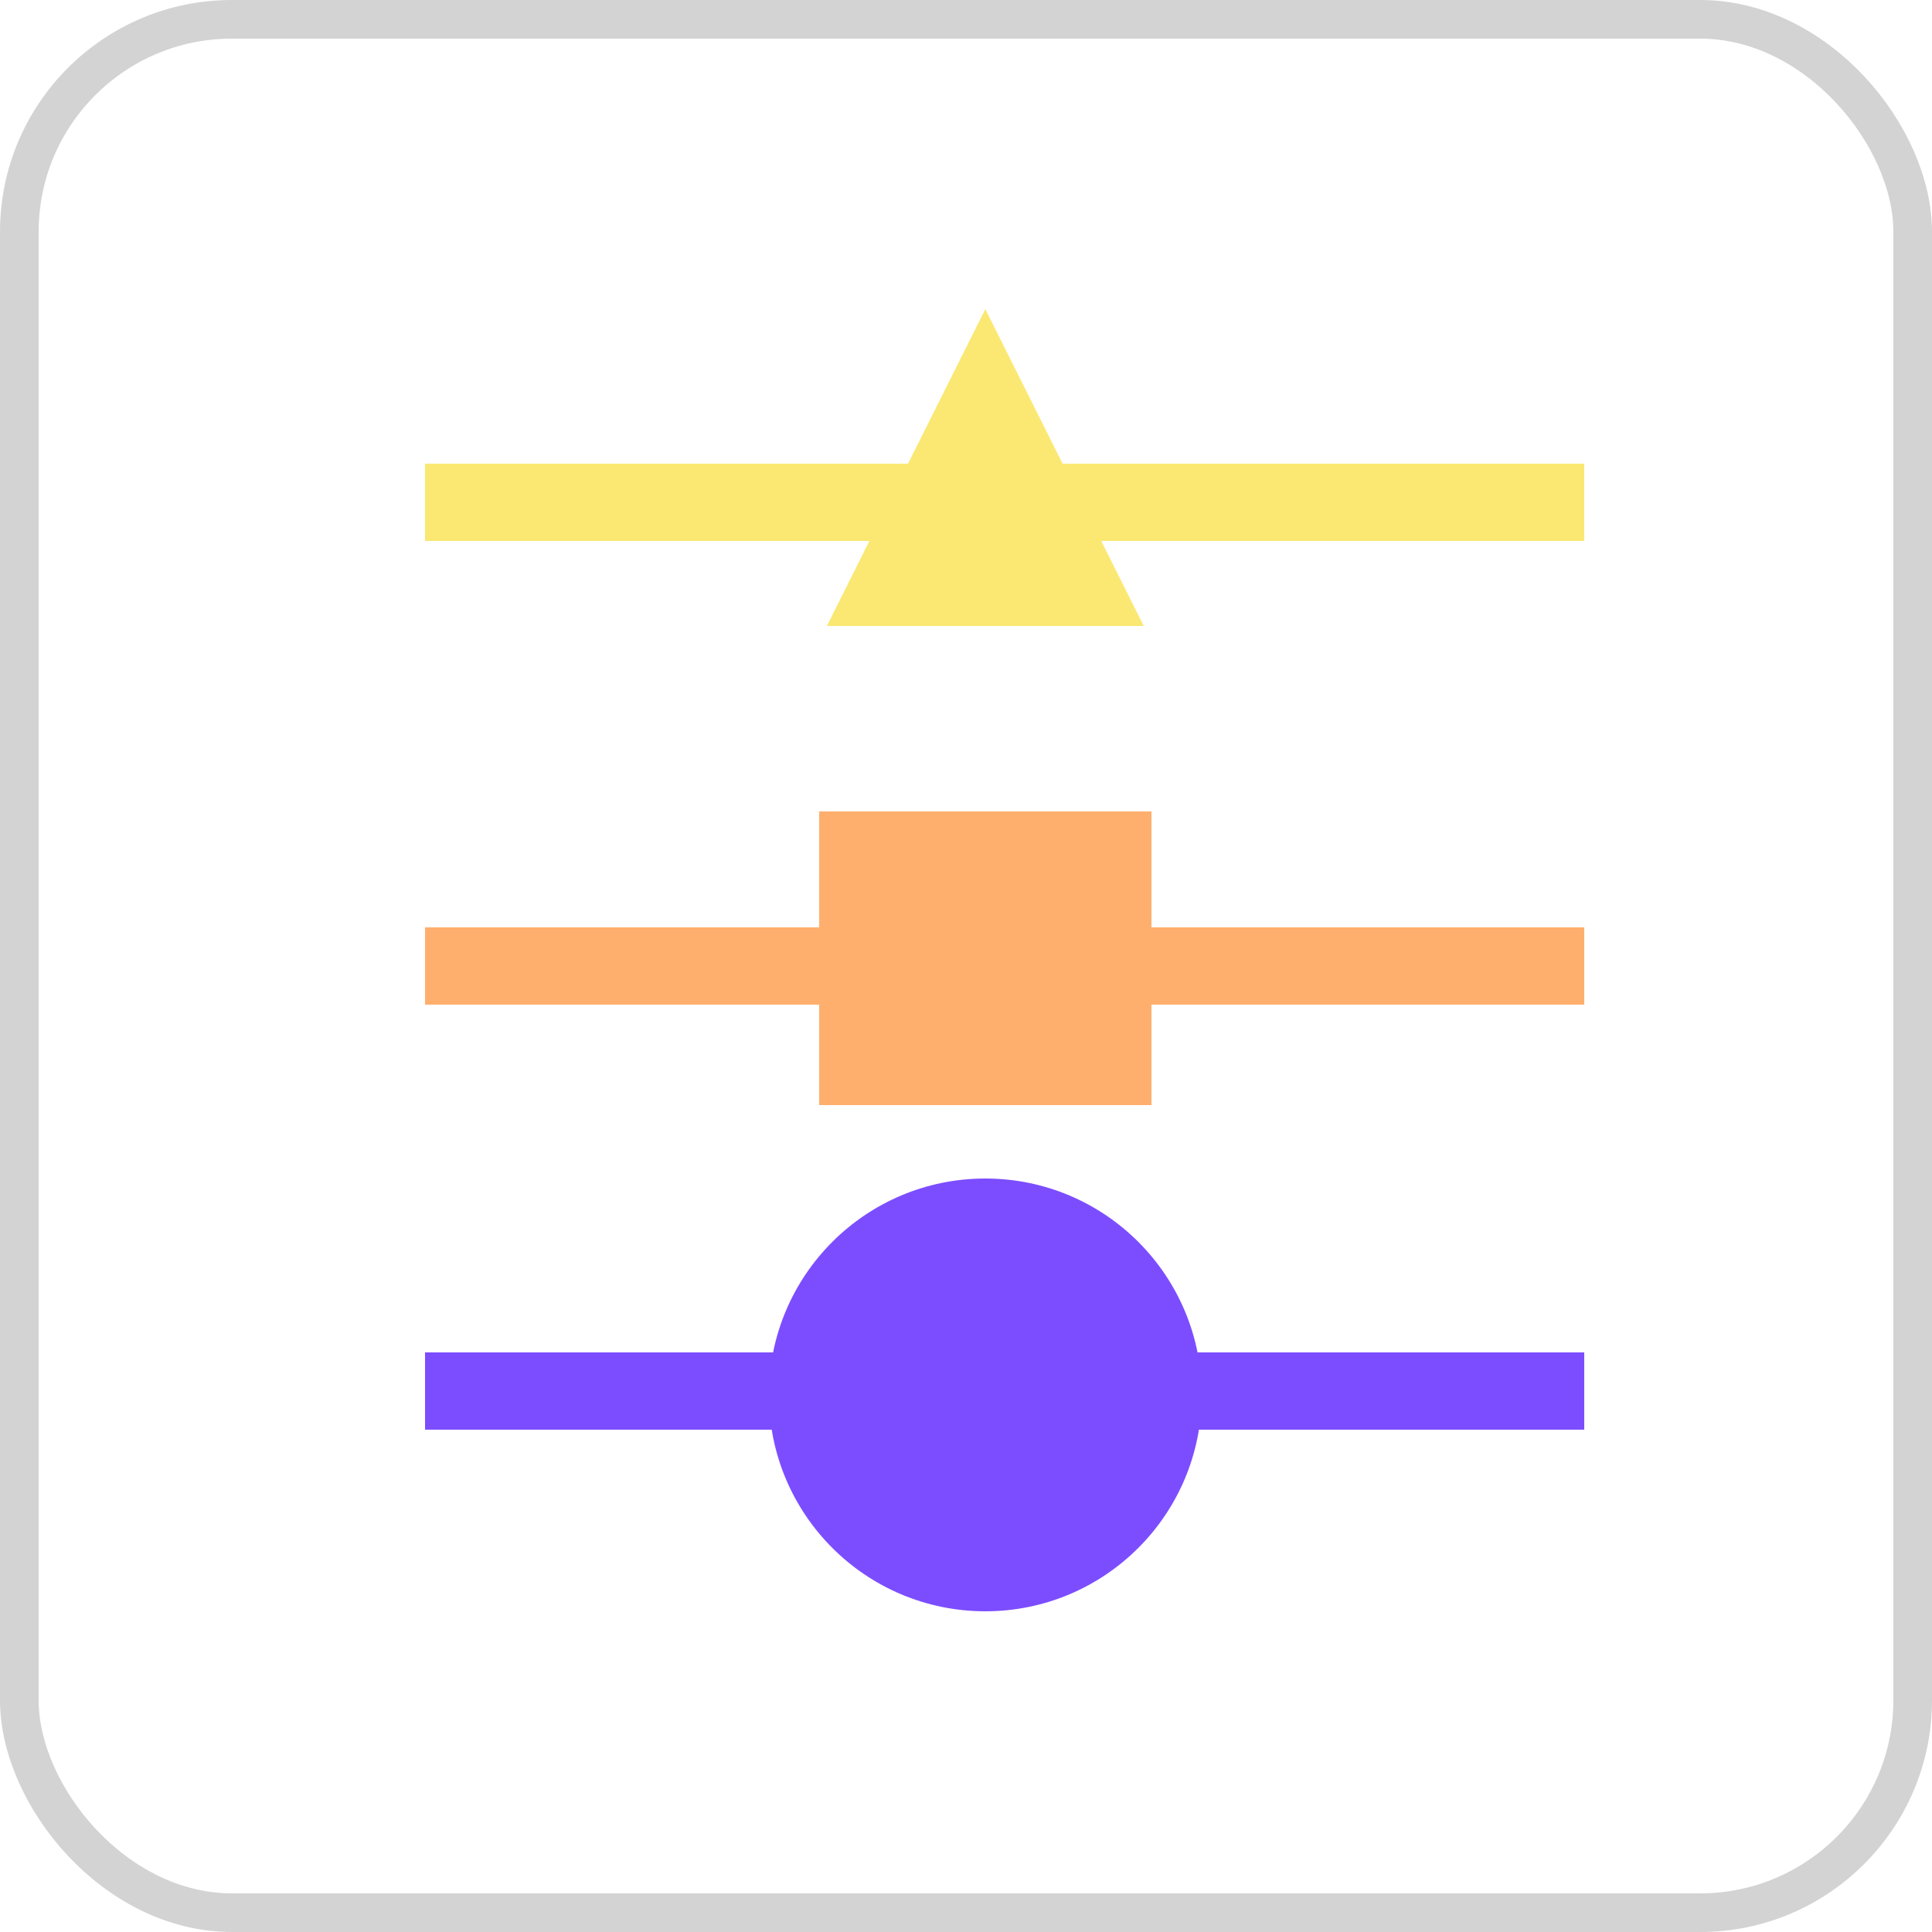 <?xml version="1.0" encoding="UTF-8"?>
<svg xmlns="http://www.w3.org/2000/svg" version="1.1" viewBox="0 0 50 50">
  <defs>
    <style>
      .cls-1, .cls-2 {
        fill: none;
      }

      .cls-3 {
        fill: #ffaf6d;
      }

      .cls-4 {
        fill: #7c4dff;
      }

      .cls-5 {
        fill: #fae872;
      }

      .cls-2 {
        stroke: #d3d3d3;
      }
    </style>
  </defs>
  <!-- Generator: Adobe Illustrator 28.7.6, SVG Export Plug-In . SVG Version: 1.2.0 Build 188)  -->
  <g>
    <g id="Layer_1">
      <g id="Layer_1-2" data-name="Layer_1">
        <g id="Group_3050">
          <g id="Rectangle_302">
            <rect class="cls-1" width="50" height="50" rx="6" ry="6"/>
            <rect class="cls-2" x=".5" y=".5" width="49" height="49" rx="5.5" ry="5.5"/>
          </g>
          <rect id="rect11" class="cls-3" x="11" y="24" width="30" height="2"/>
          <rect id="rect11-2" class="cls-5" x="11" y="12" width="30" height="2"/>
          <rect id="rect14" class="cls-4" x="11" y="35" width="30" height="2"/>
          <circle id="circle17" class="cls-4" cx="25.5" cy="36.1" r="5.6"/>
          <rect id="rect28" class="cls-3" x="21.2" y="21" width="8.6" height="7.6"/>
          <path id="polygon34" class="cls-5" d="M21.4,16.2h8.2l-4.1-8.2s-4.1,8.2-4.1,8.2Z"/>
        </g>
      </g>
    </g>
  </g>
</svg>